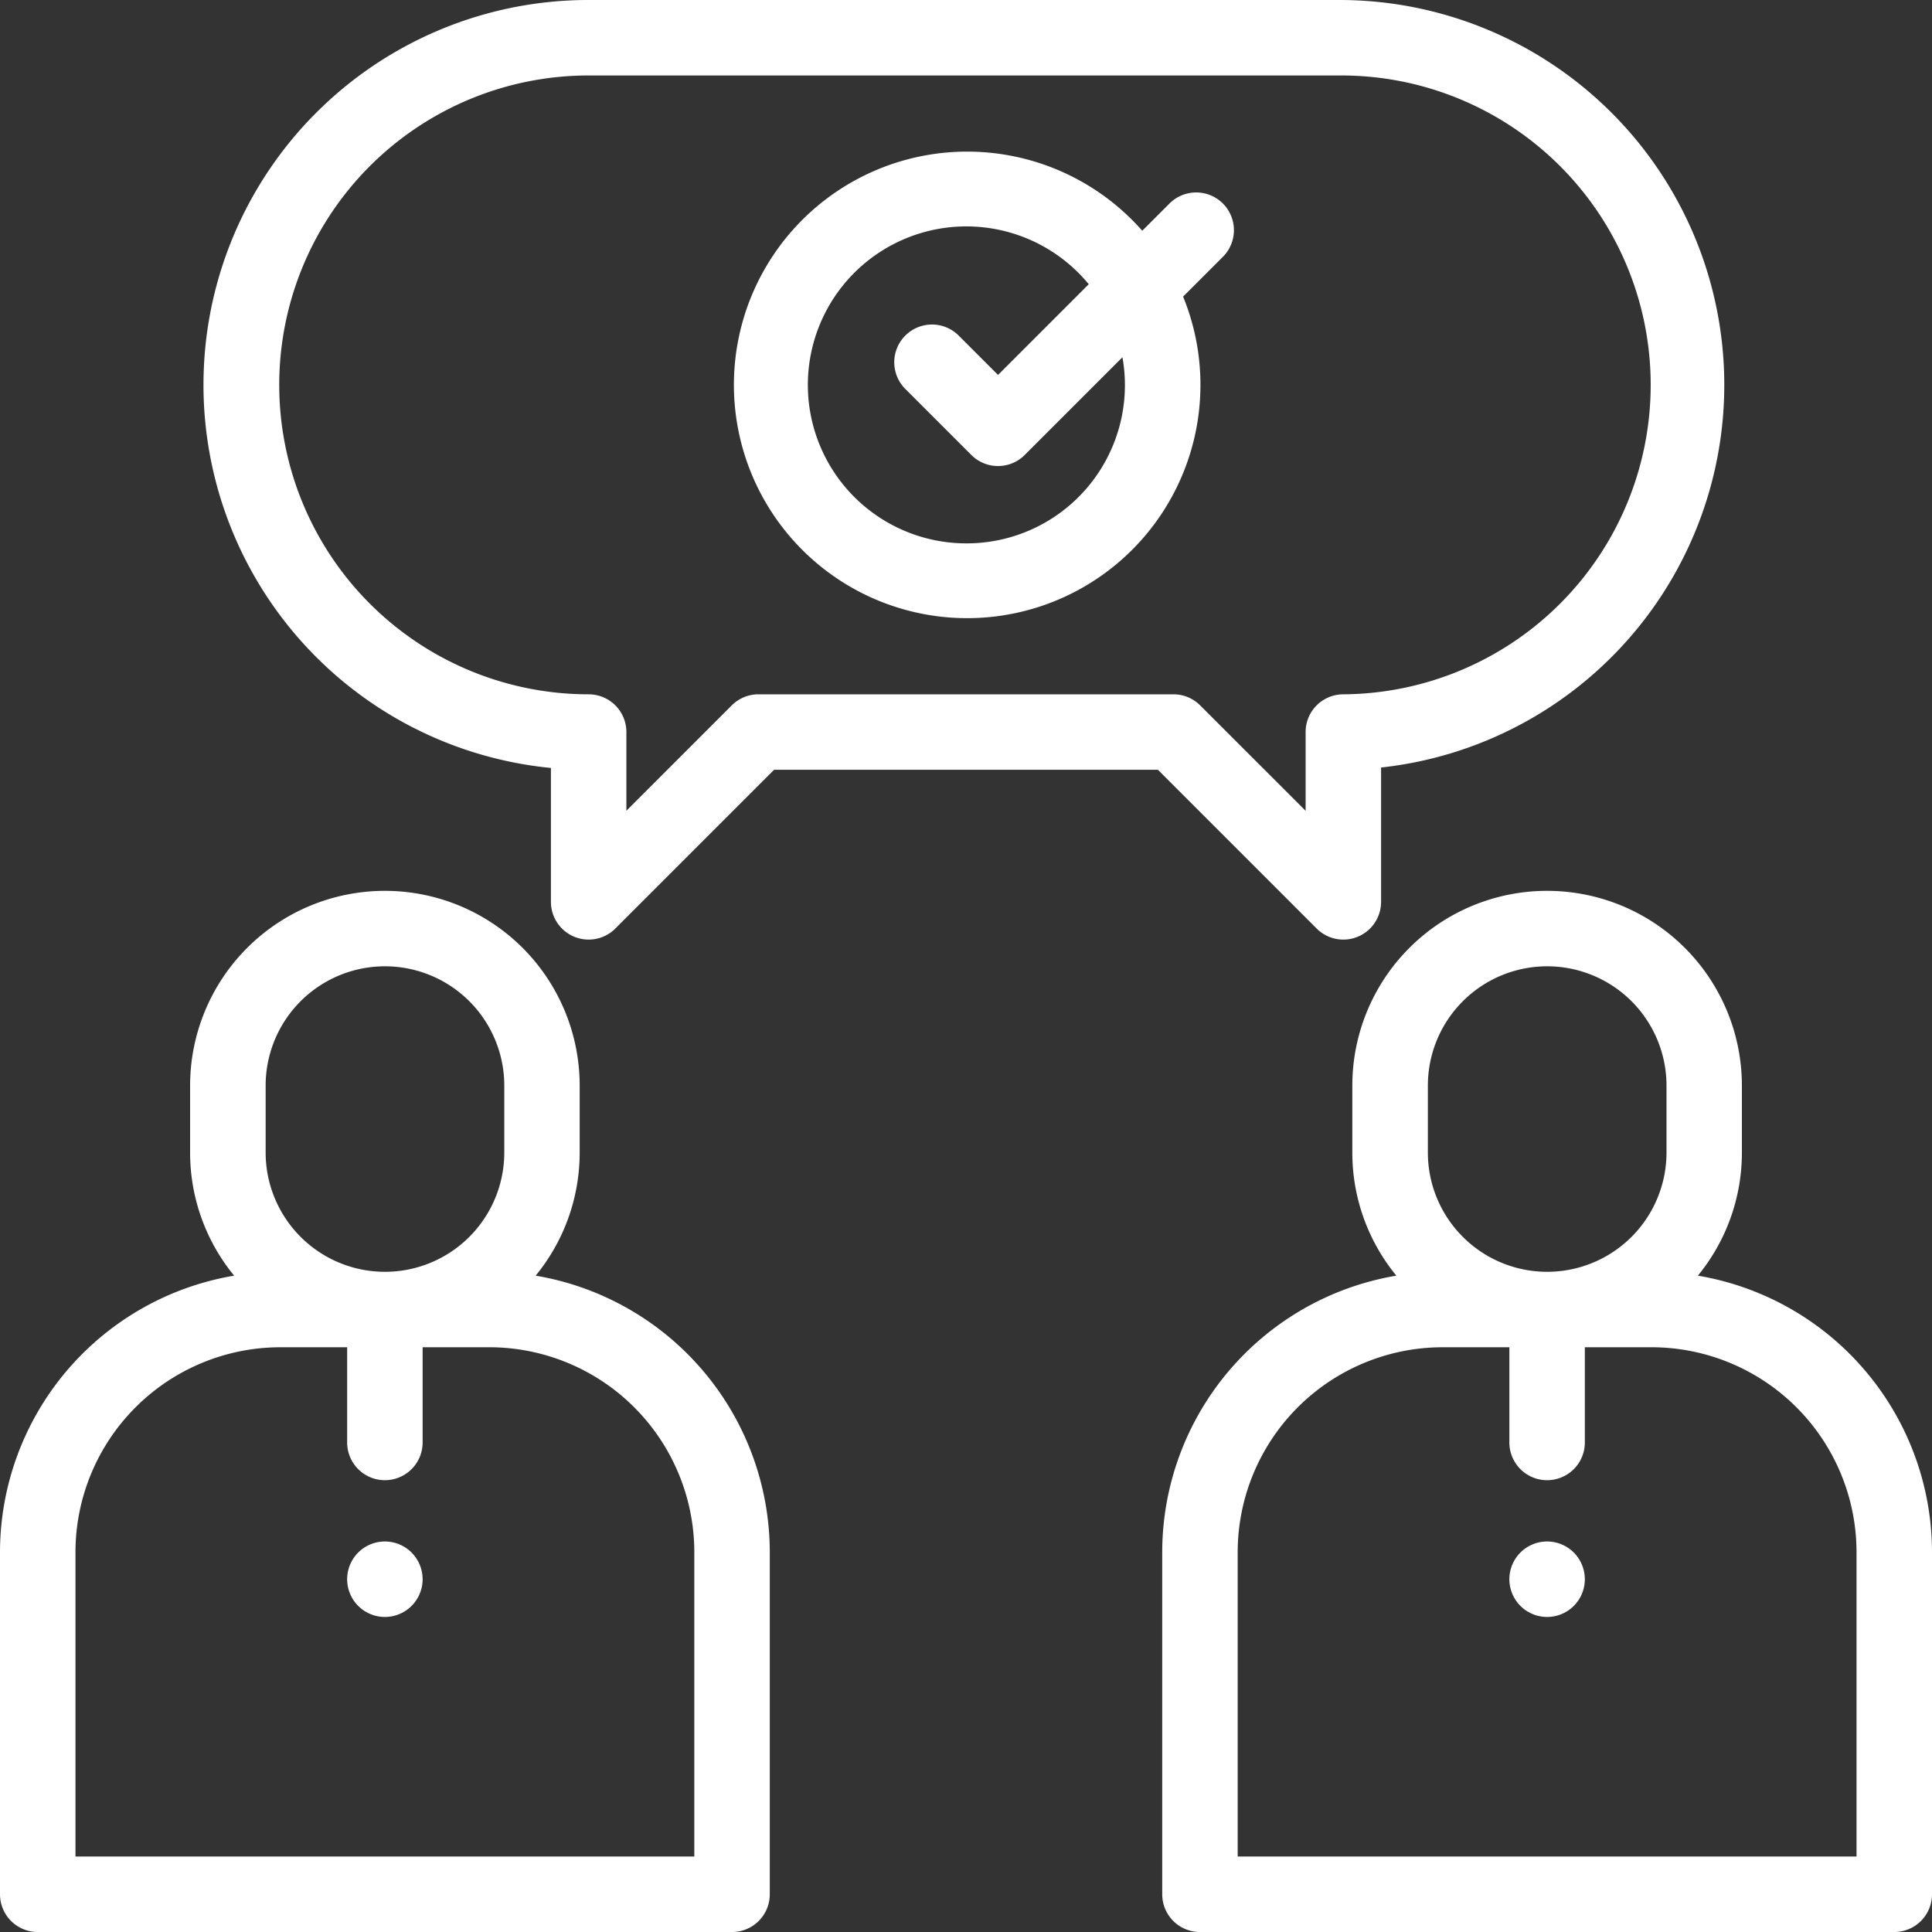 <svg xmlns="http://www.w3.org/2000/svg" width="128" height="128"><rect width="100%" height="100%" fill="#333333" stroke="none"/><g data-name="Grupo 98"><g data-name="Grupo 99"><g data-name="Grupo 98"><path data-name="Trazado 67" d="M88.75 0H39a25.5 25.5 0 00-2.5 50.879v8.871a2.5 2.5 0 004.268 1.768L51.285 51h25.429l10.518 10.518A2.5 2.5 0 0091.5 59.75v-8.9A25.5 25.5 0 0088.75 0zm.224 46a2.5 2.5 0 00-2.474 2.5v5.218l-6.982-6.982A2.5 2.5 0 0077.75 46h-27.5a2.5 2.5 0 00-1.768.732L41.5 53.715V48.5A2.5 2.5 0 0039 46a20.5 20.5 0 010-41h49.75a20.5 20.5 0 01.224 41z" fill="#fff"/></g></g><g data-name="Grupo 101"><g data-name="Grupo 100"><path data-name="Trazado 68" d="M81.018 13.482a2.5 2.5 0 00-3.535 0l-1.805 1.805a15.455 15.455 0 102.706 4.365l2.635-2.635a2.5 2.5 0 00-.001-3.535zM64.032 36a10.5 10.5 0 118.1-17.17l-6.01 6.01-2.607-2.607a2.5 2.5 0 00-3.536 3.536l4.375 4.375a2.5 2.5 0 003.536 0l6.475-6.475A10.486 10.486 0 0164.032 36z" fill="#fff"/></g></g><g data-name="Grupo 103"><g data-name="Grupo 102"><path data-name="Trazado 69" d="M35.488 84.516a12.845 12.845 0 002.917-8.161v-4.429a12.905 12.905 0 10-25.81 0v4.429a12.845 12.845 0 002.917 8.161A18.6 18.6 0 000 102.832v22.669a2.5 2.5 0 002.5 2.5h46a2.5 2.5 0 002.5-2.5v-22.669a18.6 18.6 0 00-15.512-18.316zM17.6 71.925a7.905 7.905 0 0115.81 0v4.43a7.905 7.905 0 11-15.81 0zM46 123.001H5v-20.169a13.588 13.588 0 0113.573-13.573H23v6.308a2.5 2.5 0 005 0v-6.308h4.427A13.588 13.588 0 0146 102.832z" fill="#fff"/></g></g><g data-name="Grupo 105"><g data-name="Grupo 104"><path data-name="Trazado 70" d="M112.488 84.516a12.844 12.844 0 002.917-8.161v-4.429a12.905 12.905 0 00-25.81 0v4.429a12.844 12.844 0 002.917 8.161A18.6 18.6 0 0077 102.832v22.669a2.5 2.5 0 002.5 2.5h46a2.5 2.5 0 002.5-2.5v-22.669a18.6 18.6 0 00-15.512-18.316zM94.6 71.925a7.905 7.905 0 0115.81 0v4.43a7.905 7.905 0 11-15.81 0zm28.4 51.076H82v-20.169a13.588 13.588 0 0113.573-13.573H100v6.308a2.5 2.5 0 005 0v-6.308h4.427A13.588 13.588 0 01123 102.832z" fill="#fff"/></g></g><g data-name="Grupo 107"><g data-name="Grupo 106"><path data-name="Trazado 71" d="M104.268 102.86a2.5 2.5 0 10.732 1.767 2.516 2.516 0 00-.732-1.767z" fill="#fff"/></g></g><g data-name="Grupo 109"><g data-name="Grupo 108"><path data-name="Trazado 72" d="M27.268 102.86a2.5 2.5 0 10.732 1.767 2.516 2.516 0 00-.732-1.767z" fill="#fff"/></g></g><path data-name="Rectángulo 30" fill="none" d="M0 0h128v128H0z"/></g></svg>